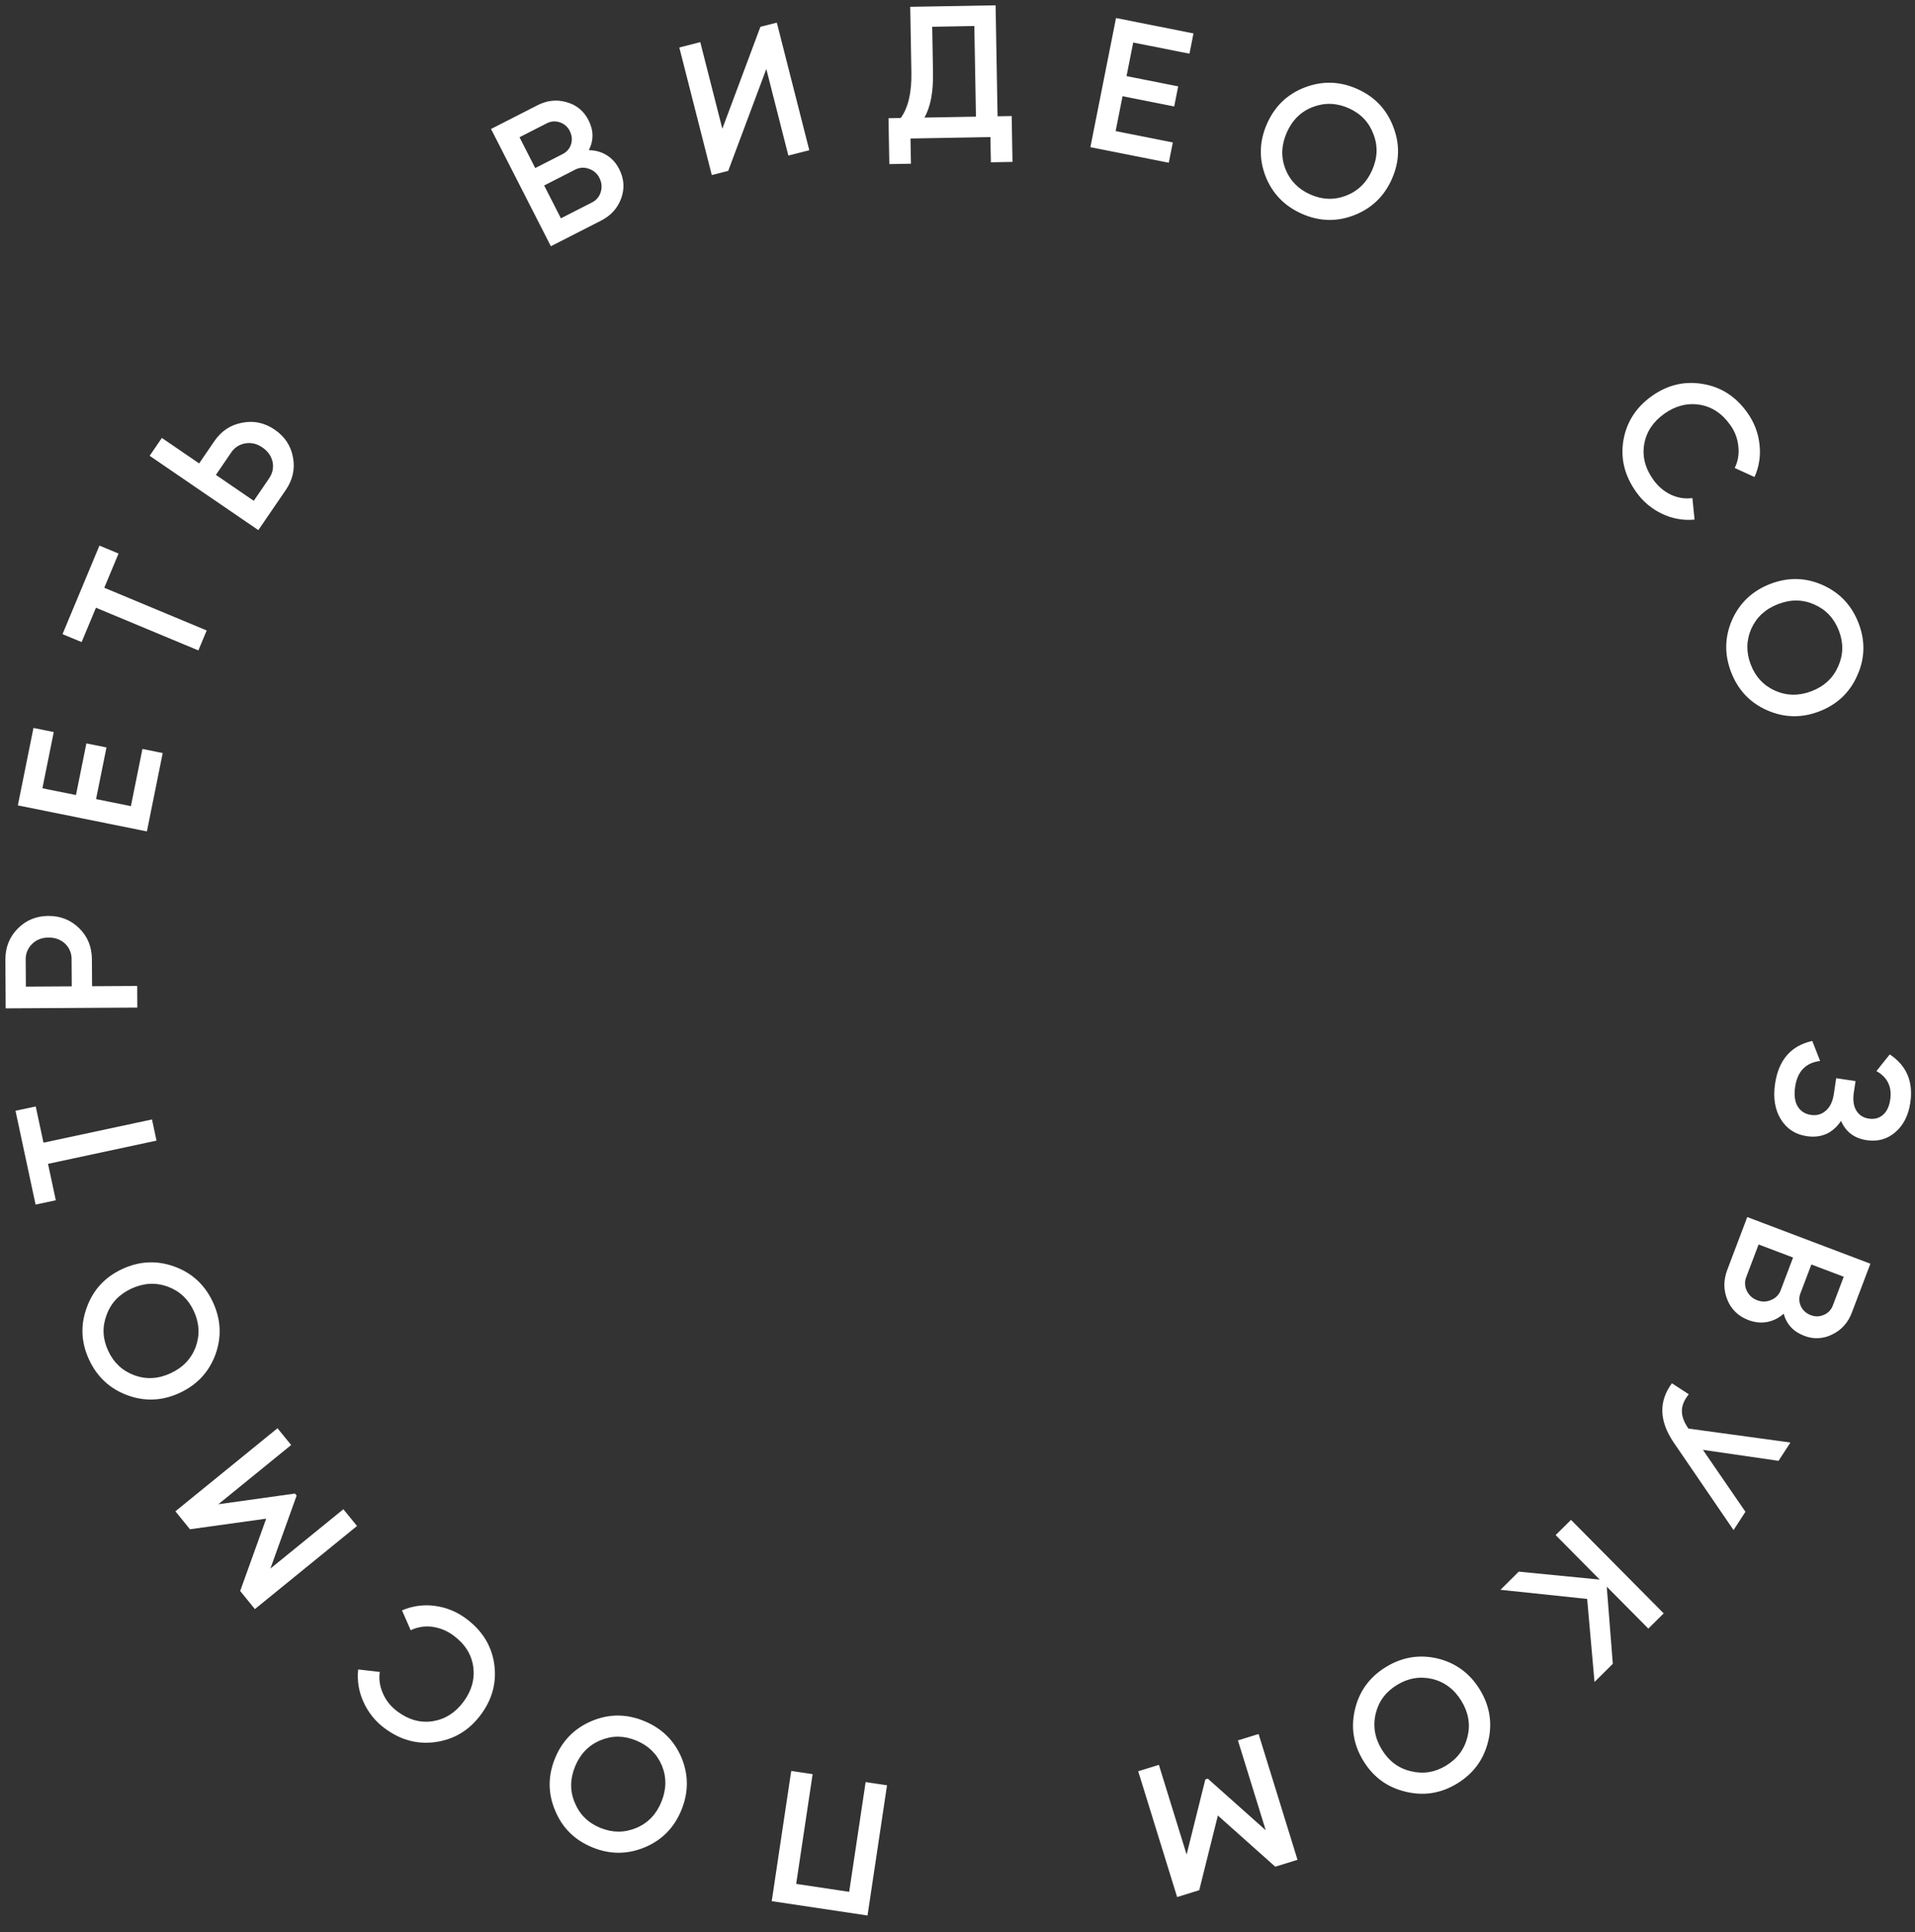 <svg width="112" height="113" viewBox="0 0 112 113" fill="none" xmlns="http://www.w3.org/2000/svg">
<rect x="0" y="0" width="112" height="113" fill="#333333" stroke="none"/>
<path d="M45.135 111.182L46.275 103.566L47.527 103.754L46.565 110.172L49.665 110.637L50.627 104.218L51.878 104.405L50.738 112.021L45.135 111.182V111.182ZM34.618 100.642C35.622 100.222 36.64 100.223 37.671 100.646C38.703 101.069 39.432 101.784 39.859 102.792C40.277 103.803 40.274 104.824 39.851 105.856C39.428 106.887 38.715 107.613 37.71 108.033C36.696 108.457 35.673 108.458 34.642 108.035C33.61 107.612 32.886 106.895 32.468 105.884C32.041 104.876 32.039 103.857 32.462 102.826C32.885 101.794 33.604 101.067 34.618 100.642ZM38.709 103.247C38.419 102.565 37.917 102.078 37.204 101.786C36.492 101.494 35.796 101.49 35.117 101.774C34.427 102.062 33.933 102.573 33.633 103.306C33.333 104.039 33.327 104.746 33.618 105.428C33.9 106.114 34.397 106.603 35.109 106.895C35.821 107.187 36.522 107.189 37.211 106.901C37.891 106.617 38.381 106.108 38.681 105.376C38.981 104.643 38.991 103.933 38.709 103.247V103.247ZM27.271 94.668C28.201 95.359 28.746 96.238 28.904 97.305C29.057 98.378 28.797 99.367 28.124 100.274C27.451 101.181 26.581 101.713 25.514 101.871C24.443 102.035 23.442 101.771 22.511 101.081C21.966 100.684 21.535 100.151 21.261 99.536C20.985 98.942 20.877 98.283 20.948 97.632L22.211 97.776C22.149 98.204 22.211 98.625 22.398 99.038C22.575 99.452 22.858 99.803 23.246 100.092C23.906 100.581 24.596 100.77 25.319 100.658C26.035 100.541 26.632 100.162 27.109 99.52C27.585 98.878 27.775 98.198 27.679 97.478C27.577 96.754 27.197 96.148 26.537 95.658C26.17 95.378 25.737 95.199 25.28 95.136C24.849 95.079 24.411 95.149 24.02 95.338L23.511 94.178C24.111 93.916 24.772 93.825 25.421 93.912C26.093 93.998 26.731 94.259 27.271 94.668V94.668ZM10.257 88.384L16.23 83.525L17.028 84.506L12.77 87.97L17.252 87.344L17.349 87.464L15.815 91.732L20.082 88.262L20.88 89.242L14.907 94.102L14.047 93.043L15.568 88.813L11.11 89.433L10.257 88.383V88.384ZM10.22 74.077C11.242 74.453 11.987 75.146 12.455 76.157C12.924 77.169 12.971 78.189 12.599 79.218C12.217 80.244 11.52 80.99 10.509 81.458C9.497 81.927 8.48 81.973 7.458 81.598C6.426 81.218 5.676 80.523 5.208 79.511C4.74 78.5 4.697 77.481 5.078 76.456C5.451 75.427 6.143 74.679 7.155 74.211C8.166 73.743 9.188 73.698 10.22 74.077V74.077ZM11.446 78.77C11.697 78.072 11.661 77.374 11.337 76.675C11.014 75.976 10.507 75.5 9.815 75.246C9.115 74.989 8.405 75.026 7.685 75.359C6.967 75.692 6.482 76.207 6.232 76.905C5.971 77.599 6.002 78.295 6.326 78.995C6.649 79.693 7.161 80.171 7.862 80.428C8.553 80.682 9.258 80.643 9.977 80.31C10.696 79.978 11.186 79.464 11.447 78.77H11.446ZM0.907 64.96L2.09 64.707L2.543 66.826L8.89 65.468L9.154 66.705L2.808 68.063L3.264 70.193L2.08 70.445L0.907 64.96V64.96ZM0.315 56.132C0.311 55.406 0.55 54.8 1.031 54.312C1.512 53.819 2.111 53.569 2.831 53.565C3.541 53.561 4.145 53.803 4.639 54.292C5.126 54.772 5.371 55.376 5.375 56.102L5.385 57.675L8.025 57.66L8.032 58.925L0.332 58.97L0.315 56.132V56.132ZM4.187 56.109C4.192 55.937 4.16 55.767 4.095 55.608C4.03 55.449 3.932 55.306 3.808 55.187C3.55 54.947 3.227 54.827 2.838 54.83C2.449 54.832 2.131 54.955 1.883 55.199C1.758 55.318 1.659 55.461 1.593 55.621C1.528 55.781 1.497 55.953 1.503 56.125L1.513 57.698L4.197 57.682L4.187 56.109V56.109ZM7.656 47.143L8.33 43.8L9.516 44.04L8.592 48.622L1.044 47.1L1.957 42.571L3.144 42.811L2.48 46.099L4.443 46.495L5.052 43.475L6.227 43.713L5.618 46.732L7.656 47.143V47.143ZM5.816 31.907L6.933 32.372L6.099 34.372L12.089 36.87L11.602 38.037L5.612 35.54L4.774 37.55L3.657 37.085L5.816 31.907ZM12.534 25.803C12.944 25.204 13.488 24.843 14.167 24.721C14.844 24.589 15.477 24.724 16.063 25.125C16.657 25.531 17.014 26.073 17.136 26.752C17.263 27.425 17.121 28.061 16.711 28.66L15.109 31.002L8.753 26.655L9.467 25.611L11.647 27.101L12.534 25.803V25.803ZM15.73 27.989C15.941 27.681 16.012 27.356 15.943 27.015C15.868 26.671 15.67 26.389 15.349 26.169C15.029 25.949 14.697 25.869 14.354 25.929C14.183 25.955 14.02 26.017 13.875 26.111C13.73 26.205 13.607 26.329 13.514 26.474L12.627 27.772L14.842 29.288L15.73 27.989V27.989ZM34.44 8.784C34.82 8.787 35.165 8.883 35.475 9.07C35.785 9.258 36.031 9.531 36.215 9.89C36.501 10.452 36.541 11.021 36.332 11.597C36.124 12.172 35.732 12.607 35.158 12.9L32.218 14.401L28.718 7.543L31.441 6.153C32.002 5.866 32.569 5.807 33.141 5.976C33.717 6.136 34.143 6.486 34.419 7.028C34.723 7.622 34.729 8.208 34.439 8.784H34.44ZM31.98 7.211L30.384 8.026L31.304 9.829L32.901 9.013C33.019 8.956 33.123 8.876 33.209 8.777C33.294 8.679 33.359 8.564 33.398 8.439C33.478 8.175 33.453 7.917 33.323 7.662C33.266 7.542 33.185 7.436 33.086 7.348C32.986 7.261 32.869 7.195 32.743 7.155C32.619 7.11 32.487 7.092 32.356 7.102C32.225 7.112 32.097 7.149 31.981 7.211H31.98ZM34.618 11.842C34.742 11.782 34.852 11.697 34.941 11.592C35.03 11.487 35.095 11.365 35.134 11.233C35.22 10.95 35.194 10.675 35.058 10.407C34.997 10.28 34.91 10.167 34.803 10.075C34.697 9.983 34.572 9.913 34.438 9.871C34.309 9.822 34.17 9.801 34.032 9.809C33.894 9.818 33.759 9.857 33.637 9.922L31.825 10.848L32.805 12.768L34.618 11.842ZM46.108 9.098L44.818 4.035L42.59 9.994L41.63 10.238L39.73 2.777L40.956 2.464L42.246 7.528L44.473 1.568L45.433 1.324L47.333 8.786L46.108 9.098V9.098ZM58.344 6.8L59.169 6.785L59.216 9.468L57.952 9.491L57.925 8.017L53.251 8.1L53.277 9.574L52.012 9.597L51.965 6.913L52.679 6.9C53.116 6.306 53.324 5.418 53.303 4.238L53.235 0.399L58.228 0.31L58.344 6.8V6.8ZM54.065 6.876L57.079 6.822L56.984 1.521L54.521 1.565L54.568 4.237C54.588 5.381 54.421 6.261 54.065 6.876ZM65.248 7.666L68.593 8.33L68.357 9.517L63.772 8.607L65.271 1.054L69.802 1.954L69.567 3.14L66.276 2.487L65.886 4.451L68.907 5.051L68.674 6.226L65.653 5.626L65.248 7.666ZM79.184 12.591C78.167 12.982 77.15 12.951 76.131 12.498C75.113 12.044 74.405 11.308 74.008 10.288C73.621 9.265 73.653 8.245 74.106 7.226C74.56 6.208 75.294 5.503 76.311 5.113C77.337 4.719 78.359 4.748 79.378 5.201C80.396 5.654 81.099 6.393 81.487 7.416C81.884 8.436 81.856 9.454 81.403 10.473C80.95 11.491 80.21 12.197 79.183 12.591H79.184ZM75.171 9.867C75.441 10.557 75.929 11.059 76.632 11.372C77.336 11.685 78.032 11.709 78.719 11.445C79.416 11.178 79.925 10.682 80.247 9.958C80.569 9.235 80.595 8.528 80.324 7.838C80.063 7.143 79.581 6.64 78.877 6.327C78.174 6.014 77.473 5.991 76.777 6.259C76.089 6.523 75.584 7.017 75.262 7.74C74.94 8.464 74.91 9.173 75.171 9.867V9.867ZM95.683 28.758C95.013 27.813 94.767 26.809 94.947 25.746C95.133 24.678 95.687 23.817 96.607 23.163C97.527 22.509 98.52 22.273 99.583 22.453C100.652 22.628 101.523 23.188 102.194 24.133C102.597 24.701 102.834 25.319 102.905 25.989C102.984 26.639 102.883 27.299 102.614 27.896L101.456 27.369C101.648 26.98 101.719 26.561 101.669 26.111C101.627 25.654 101.461 25.216 101.189 24.846C100.714 24.176 100.115 23.783 99.393 23.666C98.676 23.556 97.991 23.732 97.339 24.195C96.688 24.657 96.296 25.245 96.165 25.96C96.038 26.68 96.212 27.375 96.688 28.044C96.968 28.439 97.312 28.734 97.721 28.929C98.136 29.121 98.556 29.186 98.981 29.127L99.107 30.387C98.455 30.45 97.798 30.333 97.208 30.049C96.596 29.759 96.07 29.314 95.683 28.758V28.758ZM103.342 41.534C102.347 41.093 101.648 40.352 101.247 39.312C100.846 38.272 100.864 37.251 101.303 36.249C101.751 35.25 102.495 34.551 103.535 34.149C104.575 33.749 105.592 33.768 106.588 34.209C107.593 34.655 108.296 35.397 108.697 36.437C109.099 37.477 109.075 38.497 108.627 39.494C108.189 40.497 107.45 41.199 106.41 41.6C105.37 42.001 104.347 41.98 103.342 41.534ZM102.424 36.771C102.128 37.451 102.119 38.151 102.396 38.869C102.674 39.587 103.149 40.095 103.822 40.394C104.505 40.696 105.215 40.704 105.954 40.42C106.693 40.135 107.21 39.652 107.506 38.972C107.811 38.296 107.825 37.599 107.548 36.881C107.271 36.162 106.791 35.651 106.108 35.349C105.435 35.051 104.729 35.044 103.99 35.329C103.251 35.615 102.729 36.095 102.424 36.771V36.771ZM107.673 65.554C107.187 66.274 106.516 66.571 105.66 66.443C104.993 66.343 104.487 66.008 104.142 65.438C103.804 64.875 103.695 64.188 103.817 63.376C104.025 61.983 104.75 61.15 105.992 60.876L106.451 62.046C105.612 62.15 105.126 62.652 104.991 63.551C104.92 64.03 104.967 64.411 105.132 64.696C105.304 64.981 105.564 65.15 105.913 65.202C106.254 65.252 106.544 65.17 106.784 64.954C107.03 64.746 107.186 64.421 107.252 63.978L107.39 63.054L108.522 63.223L108.421 63.897C108.357 64.325 108.405 64.673 108.565 64.942C108.725 65.211 108.968 65.369 109.295 65.418C109.621 65.467 109.895 65.396 110.116 65.208C110.344 65.018 110.489 64.722 110.55 64.315C110.662 63.561 110.394 63.002 109.744 62.638L110.523 61.664C111.508 62.316 111.909 63.258 111.725 64.491C111.613 65.238 111.319 65.813 110.844 66.217C110.375 66.621 109.819 66.775 109.173 66.679C108.455 66.571 107.955 66.196 107.673 65.554V65.554ZM104.319 76.827C104.049 77.073 103.717 77.241 103.359 77.311C103.004 77.38 102.637 77.343 102.26 77.201C101.67 76.977 101.259 76.581 101.027 76.016C100.794 75.449 100.793 74.864 101.021 74.261L102.19 71.175L109.391 73.903L108.307 76.763C108.084 77.353 107.704 77.777 107.166 78.036C106.913 78.168 106.634 78.244 106.348 78.258C106.063 78.272 105.778 78.223 105.513 78.116C104.889 77.879 104.491 77.449 104.319 76.827V76.827ZM107.196 76.341L107.832 74.665L105.939 73.948L105.304 75.624C105.255 75.745 105.231 75.875 105.234 76.006C105.237 76.137 105.267 76.265 105.322 76.384C105.439 76.632 105.632 76.807 105.899 76.909C106.021 76.959 106.153 76.984 106.285 76.982C106.418 76.979 106.548 76.95 106.669 76.895C106.791 76.845 106.901 76.77 106.991 76.675C107.082 76.579 107.152 76.466 107.196 76.342V76.341ZM102.132 74.681C102.08 74.809 102.056 74.946 102.061 75.083C102.065 75.221 102.099 75.356 102.159 75.48C102.285 75.747 102.489 75.934 102.77 76.04C103.051 76.147 103.324 76.14 103.589 76.022C103.718 75.972 103.835 75.894 103.931 75.794C104.028 75.695 104.102 75.576 104.148 75.445L104.869 73.542L102.853 72.779L102.132 74.682V74.681ZM102.083 88.411L101.388 89.481L97.891 84.364C97.036 83.109 97 81.954 97.782 80.896L98.769 81.538C98.497 81.876 98.362 82.205 98.366 82.522C98.366 82.845 98.494 83.186 98.751 83.545L104.713 84.361L104.018 85.431L99.596 84.789L102.083 88.411V88.411ZM87.756 92.973L88.826 91.912L93.562 92.376L90.982 89.774L91.881 88.884L97.302 94.352L96.404 95.242L93.972 92.79L94.326 97.303L93.256 98.364L92.826 93.508L87.756 92.973V92.973ZM79.25 99.95C79.505 98.891 80.107 98.071 81.058 97.488C82.008 96.906 83.016 96.741 84.081 96.991C85.144 97.252 85.966 97.858 86.548 98.808C87.13 99.759 87.294 100.764 87.04 101.822C86.783 102.891 86.179 103.717 85.228 104.299C84.278 104.881 83.271 105.042 82.208 104.781C81.144 104.53 80.32 103.93 79.738 102.979C79.156 102.028 78.993 101.019 79.25 99.95V99.95ZM83.77 98.188C83.047 98.02 82.358 98.137 81.701 98.539C81.045 98.941 80.631 99.5 80.458 100.216C80.284 100.942 80.403 101.643 80.817 102.318C81.23 102.994 81.798 103.416 82.52 103.584C83.24 103.762 83.928 103.65 84.585 103.248C85.242 102.846 85.657 102.282 85.832 101.556C86.004 100.84 85.883 100.144 85.47 99.469C85.056 98.794 84.49 98.367 83.77 98.188V98.188ZM68.845 110.941L66.569 103.585L67.778 103.211L69.4 108.455L70.494 104.064L70.641 104.018L74.027 107.035L72.401 101.781L73.61 101.407L75.886 108.763L74.583 109.166L71.228 106.174L70.138 110.541L68.845 110.941V110.941Z" fill="white"/>
</svg>
